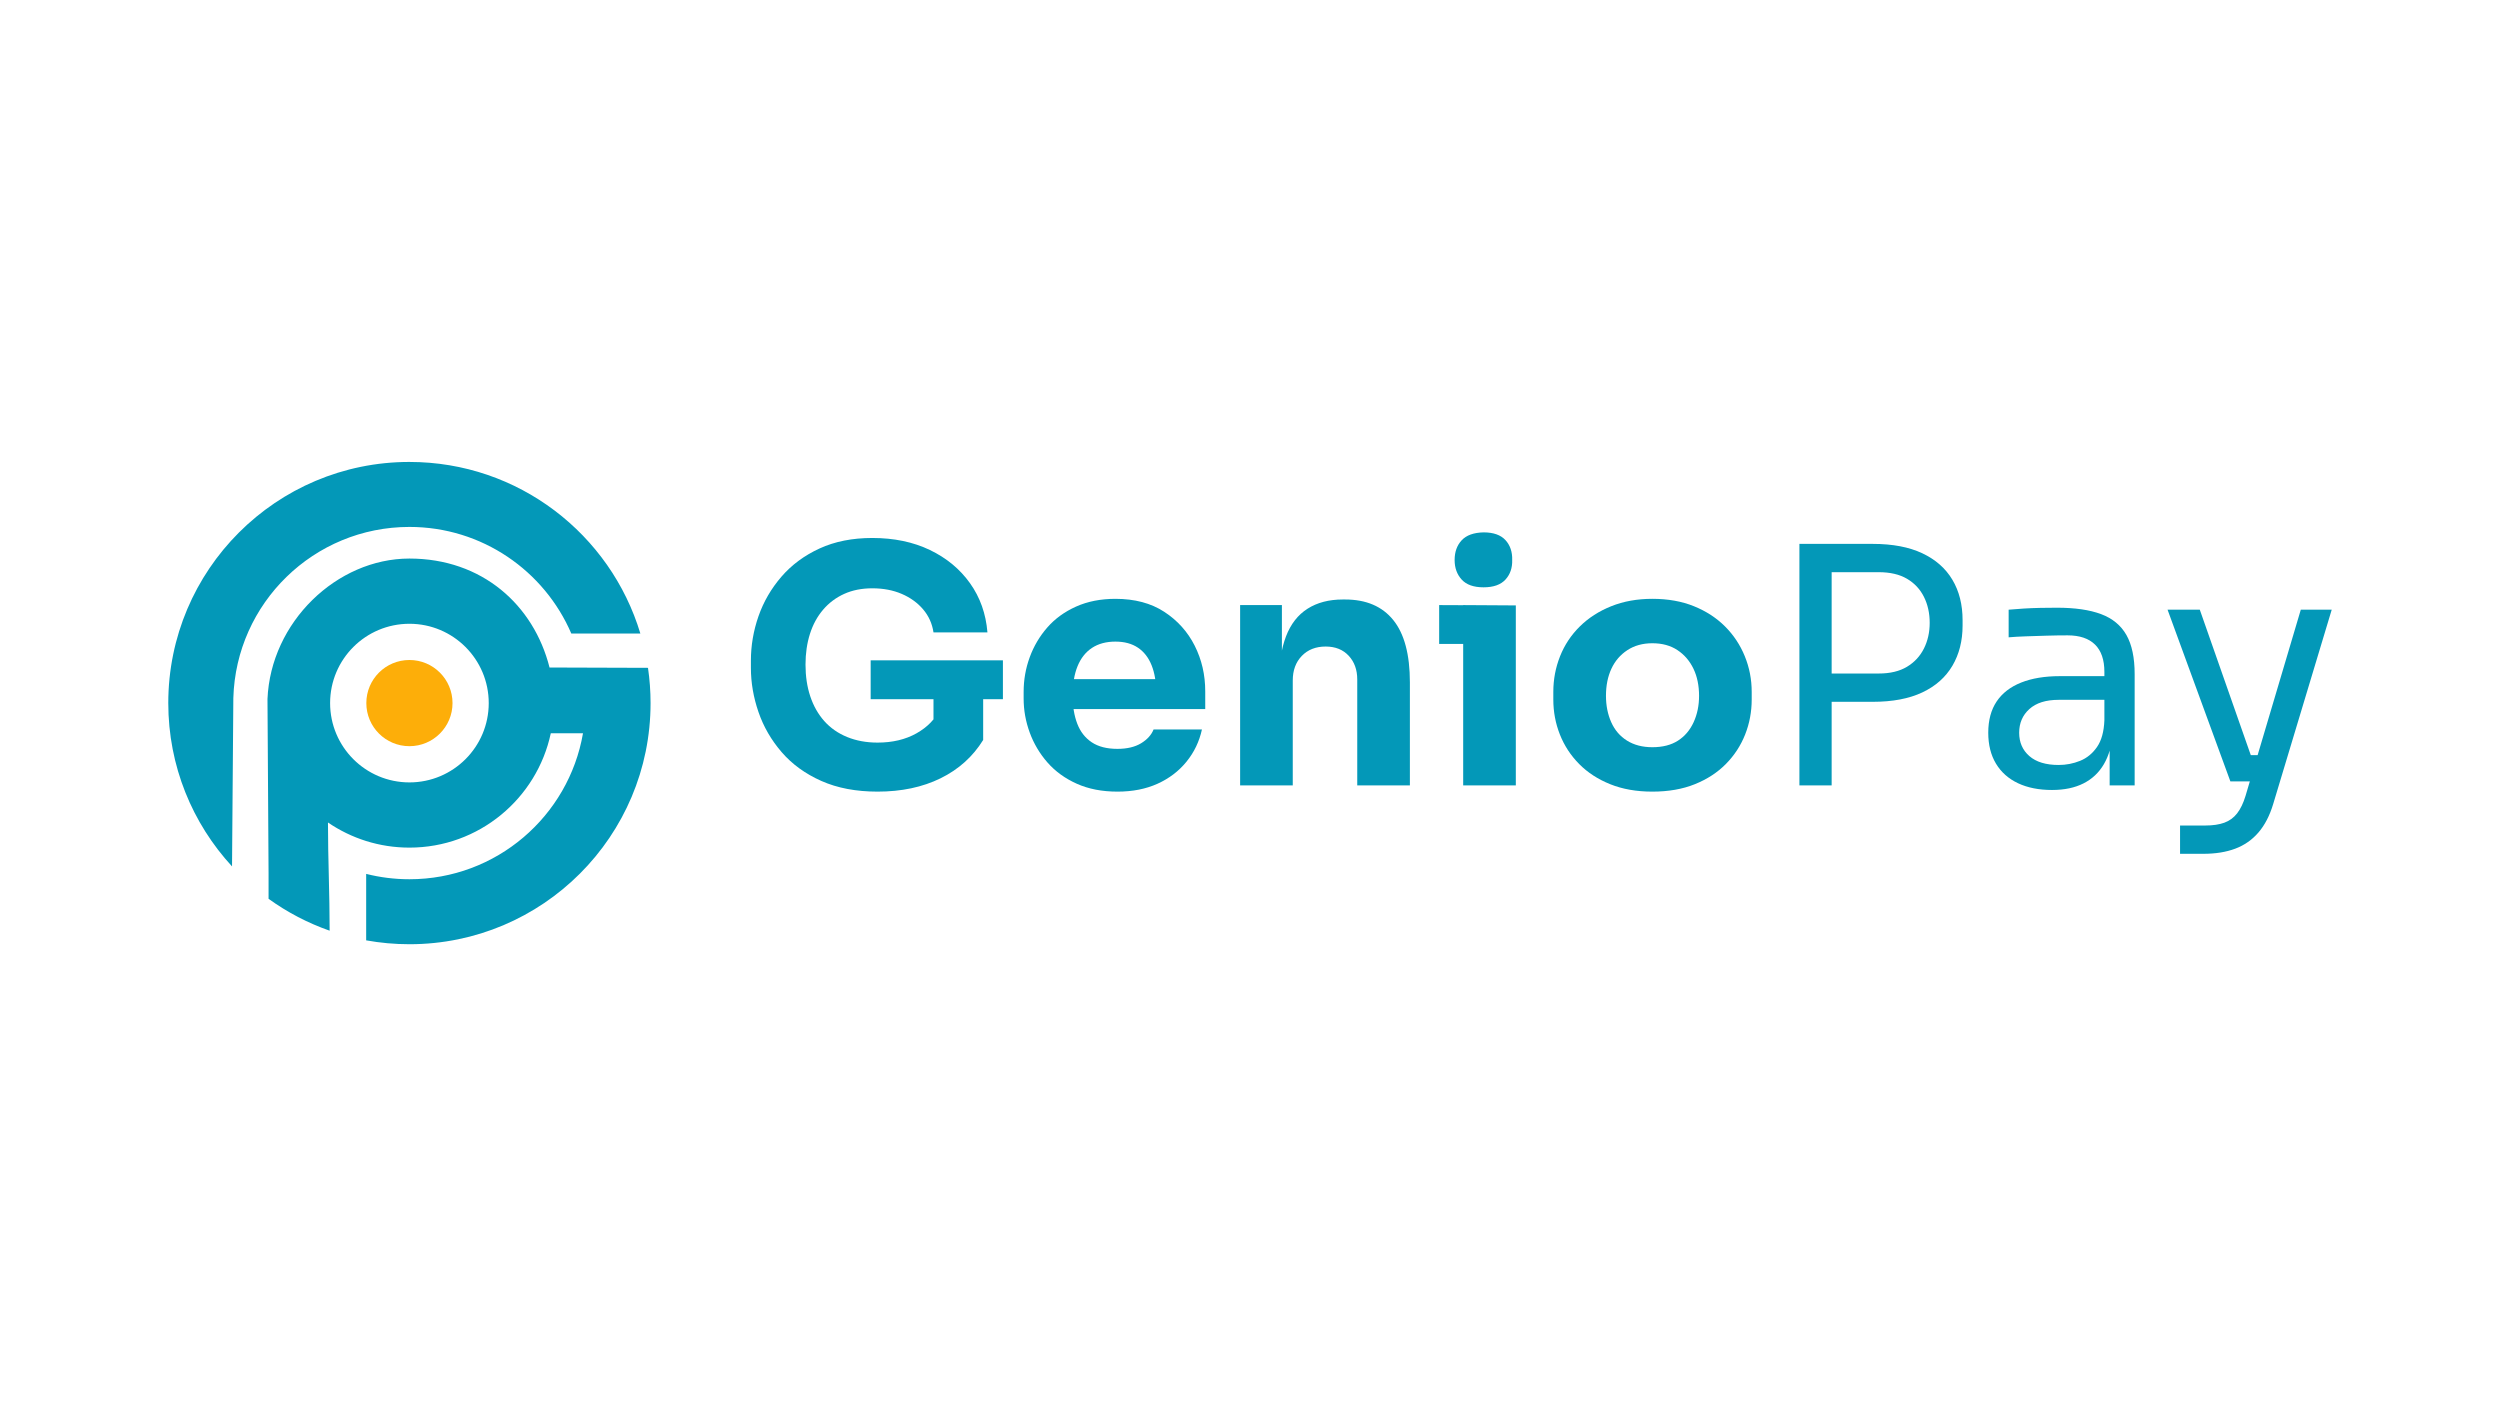 <?xml version="1.0" encoding="UTF-8"?>
<!DOCTYPE svg PUBLIC "-//W3C//DTD SVG 1.1//EN" "http://www.w3.org/Graphics/SVG/1.1/DTD/svg11.dtd">
<!-- Creator: CorelDRAW 2021 (64-Bit) -->
<svg xmlns="http://www.w3.org/2000/svg" xml:space="preserve" width="6.827in" height="3.84in" version="1.1" style="shape-rendering:geometricPrecision; text-rendering:geometricPrecision; image-rendering:optimizeQuality; fill-rule:evenodd; clip-rule:evenodd"
viewBox="0 0 6826.66 3840"
 xmlns:xlink="http://www.w3.org/1999/xlink"
 xmlns:xodm="http://www.corel.com/coreldraw/odm/2003">
 <defs>
  <style type="text/css">
   <![CDATA[
    .fil1 {fill:#0398B8}
    .fil2 {fill:#FDAE09}
    .fil0 {fill:#0398B8;fill-rule:nonzero}
   ]]>
  </style>
 </defs>
 <g id="Layer_x0020_1">
  <g id="_2627267886144">
   <path class="fil0" d="M2396.3 2161.77c-58.7,0 -109.91,-9.73 -153.63,-29.2 -43.72,-19.46 -79.81,-45.67 -108.26,-78.61 -28.45,-32.94 -49.56,-69.48 -63.34,-109.61 -13.78,-40.13 -20.67,-80.26 -20.67,-120.39l0 -19.77c0,-41.33 6.89,-81.76 20.67,-121.28 13.78,-39.53 34.59,-75.47 62.44,-107.81 27.85,-32.34 62.59,-58.1 104.22,-77.26 41.63,-19.17 89.69,-28.75 144.19,-28.75 59.3,0 111.7,10.93 157.22,32.79 45.52,21.86 82.06,52.11 109.61,90.74 27.55,38.63 43.42,83.4 47.61,134.31l-147.34 0c-3.59,-23.96 -13.03,-44.92 -28.3,-62.89 -15.28,-17.97 -34.74,-32.04 -58.4,-42.23 -23.66,-10.18 -50.46,-15.27 -80.41,-15.27 -28.75,0 -54.35,5.09 -76.81,15.27 -22.46,10.19 -41.63,24.56 -57.5,43.13 -15.87,18.57 -27.85,40.58 -35.94,66.03 -8.09,25.46 -12.13,53.46 -12.13,84 0,31.74 4.34,60.64 13.03,86.7 8.69,26.05 21.41,48.51 38.18,67.38 16.77,18.87 37.59,33.39 62.44,43.57 24.86,10.18 52.56,15.27 83.1,15.27 40.73,0 76.07,-8.38 106.02,-25.15 29.94,-16.77 51.51,-38.93 64.69,-66.48l-17.97 100.62 0 -156.32 135.66 0 0 140.15c-28.15,45.52 -66.93,80.41 -116.35,104.67 -49.41,24.26 -106.76,36.39 -172.05,36.39zm-18.87 -252.46l0 -106.01 361.16 0 0 106.01 -361.16 0z"/>
   <path id="_1" class="fil0" d="M3051.24 2161.77c-41.93,0 -78.91,-7.19 -110.96,-21.56 -32.04,-14.37 -58.69,-33.69 -79.96,-57.95 -21.26,-24.26 -37.43,-51.51 -48.52,-81.76 -11.08,-30.24 -16.62,-61.24 -16.62,-92.98l0 -17.97c0,-32.94 5.54,-64.54 16.62,-94.78 11.08,-30.24 27.1,-57.35 48.07,-81.31 20.96,-23.96 47.17,-42.97 78.61,-57.05 31.44,-14.07 67.23,-21.11 107.36,-21.11 52.7,0 97.18,11.83 133.41,35.49 36.24,23.66 63.94,54.5 83.1,92.54 19.17,38.04 28.75,79.51 28.75,124.43l0 48.51 -435.73 0 0 -81.76 348.58 0 -46.72 37.74c0,-29.35 -4.19,-54.5 -12.58,-75.47 -8.39,-20.96 -20.81,-36.98 -37.28,-48.06 -16.47,-11.08 -36.98,-16.62 -61.54,-16.62 -25.16,0 -46.42,5.69 -63.79,17.07 -17.37,11.38 -30.55,28 -39.53,49.86 -8.98,21.86 -13.48,48.66 -13.48,80.41 0,29.35 4.19,54.95 12.58,76.81 8.39,21.86 21.56,38.78 39.53,50.76 17.97,11.98 41.33,17.97 70.08,17.97 26.35,0 47.91,-5.09 64.69,-15.27 16.77,-10.18 28.15,-22.76 34.14,-37.73l132.07 0c-7.19,32.94 -21.26,62.29 -42.22,88.04 -20.96,25.75 -47.31,45.82 -79.06,60.19 -31.74,14.37 -68.28,21.56 -109.61,21.56z"/>
   <path id="_2" class="fil0" d="M3386.35 2144.7l0 -492.33 114.1 0 0 211.13 -8.08 0c0,-50.31 6.44,-92.24 19.31,-125.78 12.88,-33.54 32.49,-58.7 58.85,-75.47 26.35,-16.77 58.4,-25.15 96.13,-25.15l6.29 0c57.5,0 101.37,18.72 131.62,56.15 30.25,37.43 45.37,94.19 45.37,170.25l0 281.2 -143.74 0 0 -289.29c0,-26.35 -7.79,-47.92 -23.36,-64.69 -15.57,-16.77 -36.54,-25.15 -62.89,-25.15 -26.95,0 -48.67,8.54 -65.14,25.6 -16.47,17.07 -24.7,39.38 -24.7,66.93l0 286.59 -143.75 0z"/>
   <path id="_3" class="fil0" d="M3995.48 2144.7l0 -492.33 143.74 0.9 0 491.43 -143.74 0zm-65.59 -386.32l0 -106.01 209.33 0.9 0 105.11 -209.33 0zm121.29 -154.53c-26.95,0 -46.87,-7.04 -59.74,-21.11 -12.88,-14.07 -19.32,-31.89 -19.32,-53.46 0,-22.16 6.44,-40.13 19.32,-53.91 12.87,-13.78 32.79,-20.96 59.74,-21.56 26.95,0 46.87,7.04 59.74,21.11 12.88,14.07 19.02,32.19 18.42,54.35 0.6,21.56 -5.54,39.38 -18.42,53.46 -12.88,14.07 -32.79,21.11 -59.74,21.11z"/>
   <path id="_4" class="fil0" d="M4512.06 2161.77c-43.12,0 -81.46,-6.74 -115,-20.22 -33.54,-13.48 -61.84,-31.89 -84.9,-55.25 -23.06,-23.36 -40.58,-50.16 -52.56,-80.41 -11.98,-30.25 -17.97,-62.14 -17.97,-95.68l0 -20.67c0,-34.14 6.14,-66.63 18.42,-97.48 12.28,-30.85 30.24,-57.95 53.91,-81.31 23.66,-23.36 52.26,-41.78 85.8,-55.25 33.54,-13.48 70.98,-20.22 112.3,-20.22 42.52,0 80.41,6.74 113.65,20.22 33.24,13.48 61.54,31.89 84.9,55.25 23.36,23.36 41.33,50.46 53.9,81.31 12.58,30.84 18.87,63.34 18.87,97.48l0 20.67c0,33.54 -5.99,65.43 -17.96,95.68 -11.98,30.24 -29.5,57.05 -52.56,80.41 -23.06,23.36 -51.36,41.78 -84.9,55.25 -33.54,13.48 -72.17,20.22 -115.89,20.22zm0 -121.29c28.15,0 51.51,-5.99 70.07,-17.97 18.57,-11.98 32.8,-28.75 42.68,-50.31 9.88,-21.56 14.82,-45.52 14.82,-71.87 0,-28.15 -5.09,-52.85 -15.27,-74.12 -10.19,-21.26 -24.71,-38.18 -43.57,-50.76 -18.87,-12.58 -41.78,-18.87 -68.73,-18.87 -26.35,0 -49.11,6.29 -68.28,18.87 -19.17,12.58 -33.69,29.5 -43.57,50.76 -9.88,21.26 -14.82,45.97 -14.82,74.12 0,26.35 4.79,50.31 14.37,71.87 9.58,21.56 23.96,38.33 43.13,50.31 19.17,11.98 42.22,17.97 69.18,17.97z"/>
   <path id="_5" class="fil0" d="M4983.73 1916.5l0 -77.26 146.44 0c31.15,0 56.9,-6.14 77.26,-18.42 20.37,-12.28 35.79,-28.9 46.27,-49.86 10.48,-20.96 15.72,-44.32 15.72,-70.07 0,-26.35 -5.24,-50.01 -15.72,-70.98 -10.48,-20.96 -25.9,-37.43 -46.27,-49.41 -20.36,-11.98 -46.12,-17.97 -77.26,-17.97l-146.44 0 0 -77.26 130.27 0c53.91,0 98.98,8.54 135.21,25.61 36.24,17.07 63.64,41.18 82.2,72.32 18.57,31.15 27.85,67.98 27.85,110.5l0 14.37c0,41.93 -9.28,78.61 -27.85,110.06 -18.57,31.44 -45.97,55.7 -82.2,72.77 -36.23,17.07 -81.3,25.61 -135.21,25.61l-130.27 0zm-70.07 228.2l0 -659.44 88.04 0 0 659.44 -88.04 0z"/>
   <path id="_6" class="fil0" d="M5760.86 2144.7l0 -143.75 -14.37 0 0 -166.2c0,-32.94 -8.54,-57.8 -25.61,-74.57 -17.07,-16.77 -42.07,-25.16 -75.02,-25.16 -18.57,0 -37.74,0.3 -57.5,0.9 -19.76,0.6 -38.63,1.2 -56.6,1.8 -17.97,0.6 -33.54,1.5 -46.72,2.69l0 -75.46c13.18,-1.2 27.1,-2.25 41.78,-3.15 14.68,-0.9 29.8,-1.5 45.37,-1.8 15.57,-0.3 30.55,-0.45 44.92,-0.45 49.11,0 89.24,5.84 120.39,17.52 31.14,11.68 54.2,30.7 69.18,57.05 14.97,26.35 22.46,61.99 22.46,106.91l0 303.67 -68.28 0zm-157.22 12.58c-35.94,0 -66.93,-6.14 -92.98,-18.42 -26.06,-12.28 -46.12,-30.1 -60.19,-53.46 -14.07,-23.36 -21.11,-51.51 -21.11,-84.45 0,-34.14 7.64,-62.59 22.91,-85.35 15.27,-22.76 37.58,-39.98 66.93,-51.66 29.35,-11.68 64.69,-17.52 106.01,-17.52l130.27 0 0 64.69 -133.87 0c-34.74,0 -61.39,8.39 -79.96,25.15 -18.57,16.77 -27.85,38.33 -27.85,64.69 0,26.35 9.28,47.62 27.85,63.79 18.57,16.17 45.22,24.26 79.96,24.26 20.37,0 39.83,-3.74 58.4,-11.23 18.57,-7.48 33.99,-20.06 46.27,-37.73 12.28,-17.67 19.02,-42.07 20.22,-73.22l23.36 34.14c-3,34.14 -11.23,62.74 -24.71,85.8 -13.48,23.06 -32.04,40.58 -55.7,52.56 -23.66,11.98 -52.26,17.97 -85.8,17.97z"/>
   <path id="_7" class="fil0" d="M5953.12 2331.57l0 -77.26 69.18 0c20.37,0 37.58,-2.55 51.66,-7.64 14.07,-5.09 25.75,-13.63 35.04,-25.6 9.28,-11.98 16.92,-27.85 22.91,-47.62l150.93 -508.5 84.45 0 -159.92 530.96c-9.58,31.74 -23.06,57.65 -40.43,77.71 -17.37,20.07 -38.48,34.74 -63.34,44.02 -24.85,9.28 -53.76,13.93 -86.7,13.93l-63.79 0zm146.44 -197.65l0 -71.87 104.22 0 0 71.87 -104.22 0zm-8.98 0l-171.59 -468.97 88.04 0 164.41 468.97 -80.86 0z"/>
   <path class="fil1" d="M1117.88 1261.49c297.66,0 549.15,197.51 630.67,468.61l-188.57 0c-73.65,-171.24 -243.85,-291.16 -442.09,-291.16 -261.01,0 -473.45,207.88 -480.84,467.1l-3.57 459.94c-108.07,-117.3 -174.09,-273.92 -174.09,-445.99 0,-363.69 294.82,-658.51 658.51,-658.51zm-387.62 647.74c8.63,-210.35 189.16,-383.93 387.62,-383.93 198.46,0 339.34,126.53 382.63,297.53 88.99,0 178.86,0.9 268.85,0.9 4.61,31.42 7.03,63.56 7.03,96.26 0,363.69 -294.82,658.51 -658.51,658.51 -40.32,0 -79.79,-3.65 -118.11,-10.58l0 -181.49c37.79,9.54 77.35,14.63 118.11,14.63 237.56,0 434.87,-172.19 473.99,-398.57l-87.94 0c-37.94,178.38 -196.35,312.21 -386.04,312.21 -82.51,0 -159.11,-25.33 -222.44,-68.62 0,99.33 4.57,193.87 4.57,295.48 -60.04,-21.05 -116.11,-50.55 -166.78,-87.07l0 -68.64 -2.96 -476.63zm387.62 -205.83c119.63,0 216.6,96.98 216.6,216.6 0,119.63 -96.97,216.6 -216.6,216.6 -119.63,0 -216.6,-96.98 -216.6,-216.6 0,-119.63 96.98,-216.6 216.6,-216.6z"/>
   <circle class="fil2" cx="1117.89" cy="1920" r="117.68"/>
  </g>
 </g>
</svg>
